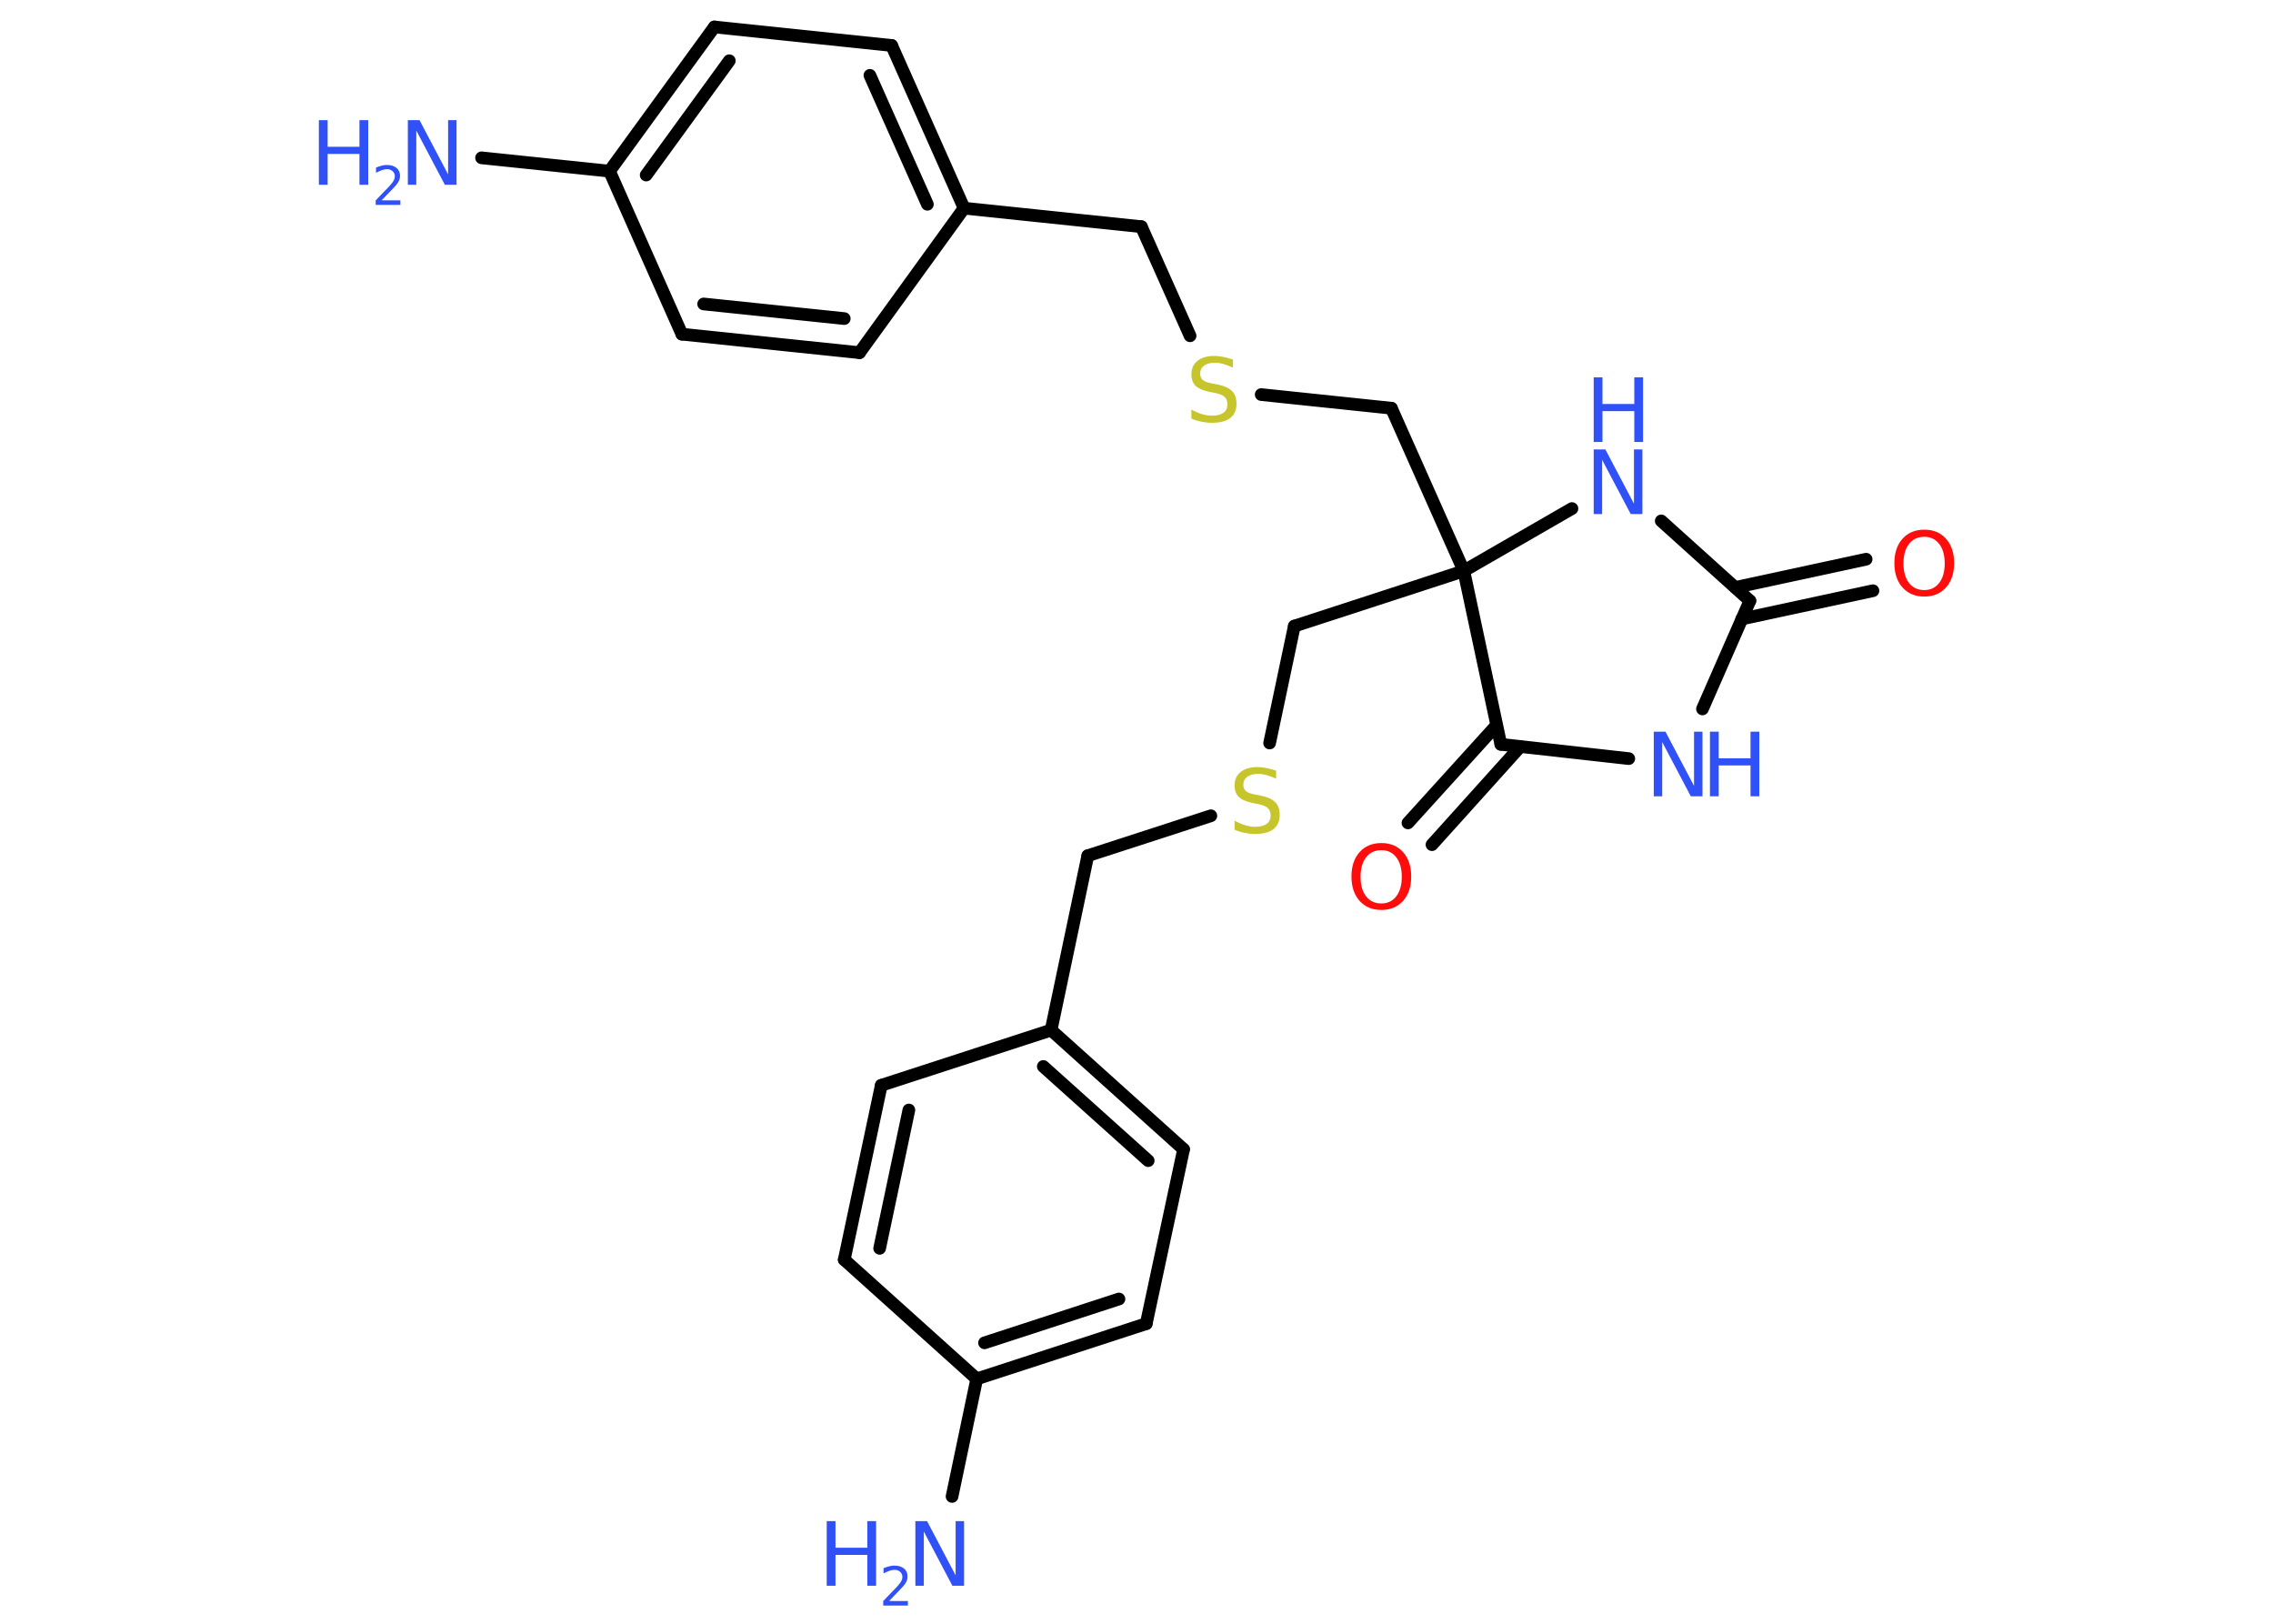 <?xml version='1.0' encoding='UTF-8'?>
<!DOCTYPE svg PUBLIC "-//W3C//DTD SVG 1.1//EN" "http://www.w3.org/Graphics/SVG/1.1/DTD/svg11.dtd">
<svg version='1.2' xmlns='http://www.w3.org/2000/svg' xmlns:xlink='http://www.w3.org/1999/xlink' width='70.0mm' height='50.0mm' viewBox='0 0 70.0 50.0'>
  <desc>Generated by the Chemistry Development Kit (http://github.com/cdk)</desc>
  <g stroke-linecap='round' stroke-linejoin='round' stroke='#000000' stroke-width='.39' fill='#3050F8'>
    <rect x='.0' y='.0' width='70.0' height='50.0' fill='#FFFFFF' stroke='none'/>
    <g id='mol1' class='mol'>
      <line id='mol1bnd1' class='bond' x1='14.83' y1='4.86' x2='18.77' y2='5.27'/>
      <g id='mol1bnd2' class='bond'>
        <line x1='22.0' y1='.83' x2='18.77' y2='5.27'/>
        <line x1='22.46' y1='1.87' x2='19.9' y2='5.39'/>
      </g>
      <line id='mol1bnd3' class='bond' x1='22.0' y1='.83' x2='27.46' y2='1.4'/>
      <g id='mol1bnd4' class='bond'>
        <line x1='29.69' y1='6.41' x2='27.46' y2='1.4'/>
        <line x1='28.56' y1='6.29' x2='26.79' y2='2.32'/>
      </g>
      <line id='mol1bnd5' class='bond' x1='29.69' y1='6.41' x2='35.15' y2='6.98'/>
      <line id='mol1bnd6' class='bond' x1='35.15' y1='6.98' x2='36.65' y2='10.34'/>
      <line id='mol1bnd7' class='bond' x1='38.84' y1='12.15' x2='42.85' y2='12.57'/>
      <line id='mol1bnd8' class='bond' x1='42.85' y1='12.57' x2='45.08' y2='17.58'/>
      <line id='mol1bnd9' class='bond' x1='45.08' y1='17.58' x2='39.86' y2='19.28'/>
      <line id='mol1bnd10' class='bond' x1='39.86' y1='19.28' x2='39.1' y2='22.88'/>
      <line id='mol1bnd11' class='bond' x1='37.29' y1='25.12' x2='33.5' y2='26.35'/>
      <line id='mol1bnd12' class='bond' x1='33.5' y1='26.35' x2='32.37' y2='31.72'/>
      <g id='mol1bnd13' class='bond'>
        <line x1='36.45' y1='35.39' x2='32.37' y2='31.72'/>
        <line x1='35.36' y1='35.74' x2='32.13' y2='32.84'/>
      </g>
      <line id='mol1bnd14' class='bond' x1='36.45' y1='35.39' x2='35.3' y2='40.76'/>
      <g id='mol1bnd15' class='bond'>
        <line x1='30.08' y1='42.46' x2='35.3' y2='40.76'/>
        <line x1='30.32' y1='41.35' x2='34.46' y2='40.0'/>
      </g>
      <line id='mol1bnd16' class='bond' x1='30.08' y1='42.46' x2='29.32' y2='46.08'/>
      <line id='mol1bnd17' class='bond' x1='30.08' y1='42.46' x2='26.0' y2='38.79'/>
      <g id='mol1bnd18' class='bond'>
        <line x1='27.14' y1='33.42' x2='26.0' y2='38.79'/>
        <line x1='27.99' y1='34.18' x2='27.09' y2='38.44'/>
      </g>
      <line id='mol1bnd19' class='bond' x1='32.37' y1='31.72' x2='27.14' y2='33.42'/>
      <line id='mol1bnd20' class='bond' x1='45.08' y1='17.58' x2='48.41' y2='15.66'/>
      <line id='mol1bnd21' class='bond' x1='51.16' y1='16.04' x2='53.89' y2='18.5'/>
      <g id='mol1bnd22' class='bond'>
        <line x1='53.44' y1='18.09' x2='57.47' y2='17.22'/>
        <line x1='53.64' y1='19.06' x2='57.68' y2='18.19'/>
      </g>
      <line id='mol1bnd23' class='bond' x1='53.89' y1='18.5' x2='52.43' y2='21.83'/>
      <line id='mol1bnd24' class='bond' x1='50.16' y1='23.36' x2='46.22' y2='22.92'/>
      <line id='mol1bnd25' class='bond' x1='45.08' y1='17.58' x2='46.22' y2='22.92'/>
      <g id='mol1bnd26' class='bond'>
        <line x1='46.82' y1='22.99' x2='44.1' y2='26.01'/>
        <line x1='46.09' y1='22.33' x2='43.36' y2='25.34'/>
      </g>
      <line id='mol1bnd27' class='bond' x1='29.69' y1='6.41' x2='26.47' y2='10.86'/>
      <g id='mol1bnd28' class='bond'>
        <line x1='21.0' y1='10.29' x2='26.47' y2='10.86'/>
        <line x1='21.67' y1='9.36' x2='26.0' y2='9.81'/>
      </g>
      <line id='mol1bnd29' class='bond' x1='18.77' y1='5.27' x2='21.0' y2='10.29'/>
      <g id='mol1atm1' class='atom'>
        <path d='M12.56 3.7h.36l.88 1.67v-1.67h.26v1.99h-.36l-.88 -1.67v1.67h-.26v-1.99z' stroke='none'/>
        <path d='M9.82 3.7h.27v.82h.98v-.82h.27v1.99h-.27v-.95h-.98v.95h-.27v-1.99z' stroke='none'/>
        <path d='M11.77 6.17h.56v.14h-.76v-.14q.09 -.09 .25 -.26q.16 -.16 .2 -.21q.08 -.09 .11 -.15q.03 -.06 .03 -.12q.0 -.1 -.07 -.16q-.07 -.06 -.17 -.06q-.08 .0 -.16 .03q-.08 .03 -.18 .08v-.16q.1 -.04 .18 -.06q.08 -.02 .15 -.02q.19 .0 .3 .09q.11 .09 .11 .25q.0 .07 -.03 .14q-.03 .07 -.1 .15q-.02 .02 -.13 .14q-.11 .11 -.3 .31z' stroke='none'/>
      </g>
      <path id='mol1atm7' class='atom' d='M37.97 11.06v.26q-.15 -.07 -.29 -.11q-.14 -.04 -.26 -.04q-.22 .0 -.34 .09q-.12 .09 -.12 .24q.0 .13 .08 .2q.08 .07 .3 .11l.16 .03q.3 .06 .44 .2q.14 .14 .14 .39q.0 .29 -.19 .44q-.19 .15 -.57 .15q-.14 .0 -.3 -.03q-.16 -.03 -.33 -.1v-.28q.16 .09 .32 .14q.16 .05 .31 .05q.23 .0 .36 -.09q.12 -.09 .12 -.26q.0 -.15 -.09 -.23q-.09 -.08 -.29 -.12l-.16 -.03q-.3 -.06 -.44 -.19q-.13 -.13 -.13 -.35q.0 -.27 .19 -.42q.19 -.15 .51 -.15q.14 .0 .28 .03q.15 .03 .3 .08z' stroke='none' fill='#C6C62C'/>
      <path id='mol1atm11' class='atom' d='M39.3 23.72v.26q-.15 -.07 -.29 -.11q-.14 -.04 -.26 -.04q-.22 .0 -.34 .09q-.12 .09 -.12 .24q.0 .13 .08 .2q.08 .07 .3 .11l.16 .03q.3 .06 .44 .2q.14 .14 .14 .39q.0 .29 -.19 .44q-.19 .15 -.57 .15q-.14 .0 -.3 -.03q-.16 -.03 -.33 -.1v-.28q.16 .09 .32 .14q.16 .05 .31 .05q.23 .0 .36 -.09q.12 -.09 .12 -.26q.0 -.15 -.09 -.23q-.09 -.08 -.29 -.12l-.16 -.03q-.3 -.06 -.44 -.19q-.13 -.13 -.13 -.35q.0 -.27 .19 -.42q.19 -.15 .51 -.15q.14 .0 .28 .03q.15 .03 .3 .08z' stroke='none' fill='#C6C62C'/>
      <g id='mol1atm17' class='atom'>
        <path d='M28.19 46.84h.36l.88 1.67v-1.67h.26v1.99h-.36l-.88 -1.67v1.67h-.26v-1.99z' stroke='none'/>
        <path d='M25.46 46.84h.27v.82h.98v-.82h.27v1.99h-.27v-.95h-.98v.95h-.27v-1.99z' stroke='none'/>
        <path d='M27.4 49.3h.56v.14h-.76v-.14q.09 -.09 .25 -.26q.16 -.16 .2 -.21q.08 -.09 .11 -.15q.03 -.06 .03 -.12q.0 -.1 -.07 -.16q-.07 -.06 -.17 -.06q-.08 .0 -.16 .03q-.08 .03 -.18 .08v-.16q.1 -.04 .18 -.06q.08 -.02 .15 -.02q.19 .0 .3 .09q.11 .09 .11 .25q.0 .07 -.03 .14q-.03 .07 -.1 .15q-.02 .02 -.13 .14q-.11 .11 -.3 .31z' stroke='none'/>
      </g>
      <g id='mol1atm20' class='atom'>
        <path d='M49.08 13.84h.36l.88 1.67v-1.67h.26v1.99h-.36l-.88 -1.67v1.67h-.26v-1.99z' stroke='none'/>
        <path d='M49.08 11.62h.27v.82h.98v-.82h.27v1.99h-.27v-.95h-.98v.95h-.27v-1.99z' stroke='none'/>
      </g>
      <path id='mol1atm22' class='atom' d='M59.26 16.53q-.3 .0 -.47 .22q-.17 .22 -.17 .6q.0 .38 .17 .6q.17 .22 .47 .22q.29 .0 .46 -.22q.17 -.22 .17 -.6q.0 -.38 -.17 -.6q-.17 -.22 -.46 -.22zM59.26 16.31q.42 .0 .67 .28q.25 .28 .25 .75q.0 .47 -.25 .75q-.25 .28 -.67 .28q-.42 .0 -.67 -.28q-.25 -.28 -.25 -.75q.0 -.47 .25 -.75q.25 -.28 .67 -.28z' stroke='none' fill='#FF0D0D'/>
      <g id='mol1atm23' class='atom'>
        <path d='M50.93 22.53h.36l.88 1.67v-1.67h.26v1.99h-.36l-.88 -1.67v1.67h-.26v-1.99z' stroke='none'/>
        <path d='M52.66 22.53h.27v.82h.98v-.82h.27v1.99h-.27v-.95h-.98v.95h-.27v-1.99z' stroke='none'/>
      </g>
      <path id='mol1atm25' class='atom' d='M42.54 26.18q-.3 .0 -.47 .22q-.17 .22 -.17 .6q.0 .38 .17 .6q.17 .22 .47 .22q.29 .0 .46 -.22q.17 -.22 .17 -.6q.0 -.38 -.17 -.6q-.17 -.22 -.46 -.22zM42.54 25.96q.42 .0 .67 .28q.25 .28 .25 .75q.0 .47 -.25 .75q-.25 .28 -.67 .28q-.42 .0 -.67 -.28q-.25 -.28 -.25 -.75q.0 -.47 .25 -.75q.25 -.28 .67 -.28z' stroke='none' fill='#FF0D0D'/>
    </g>
  </g>
</svg>
